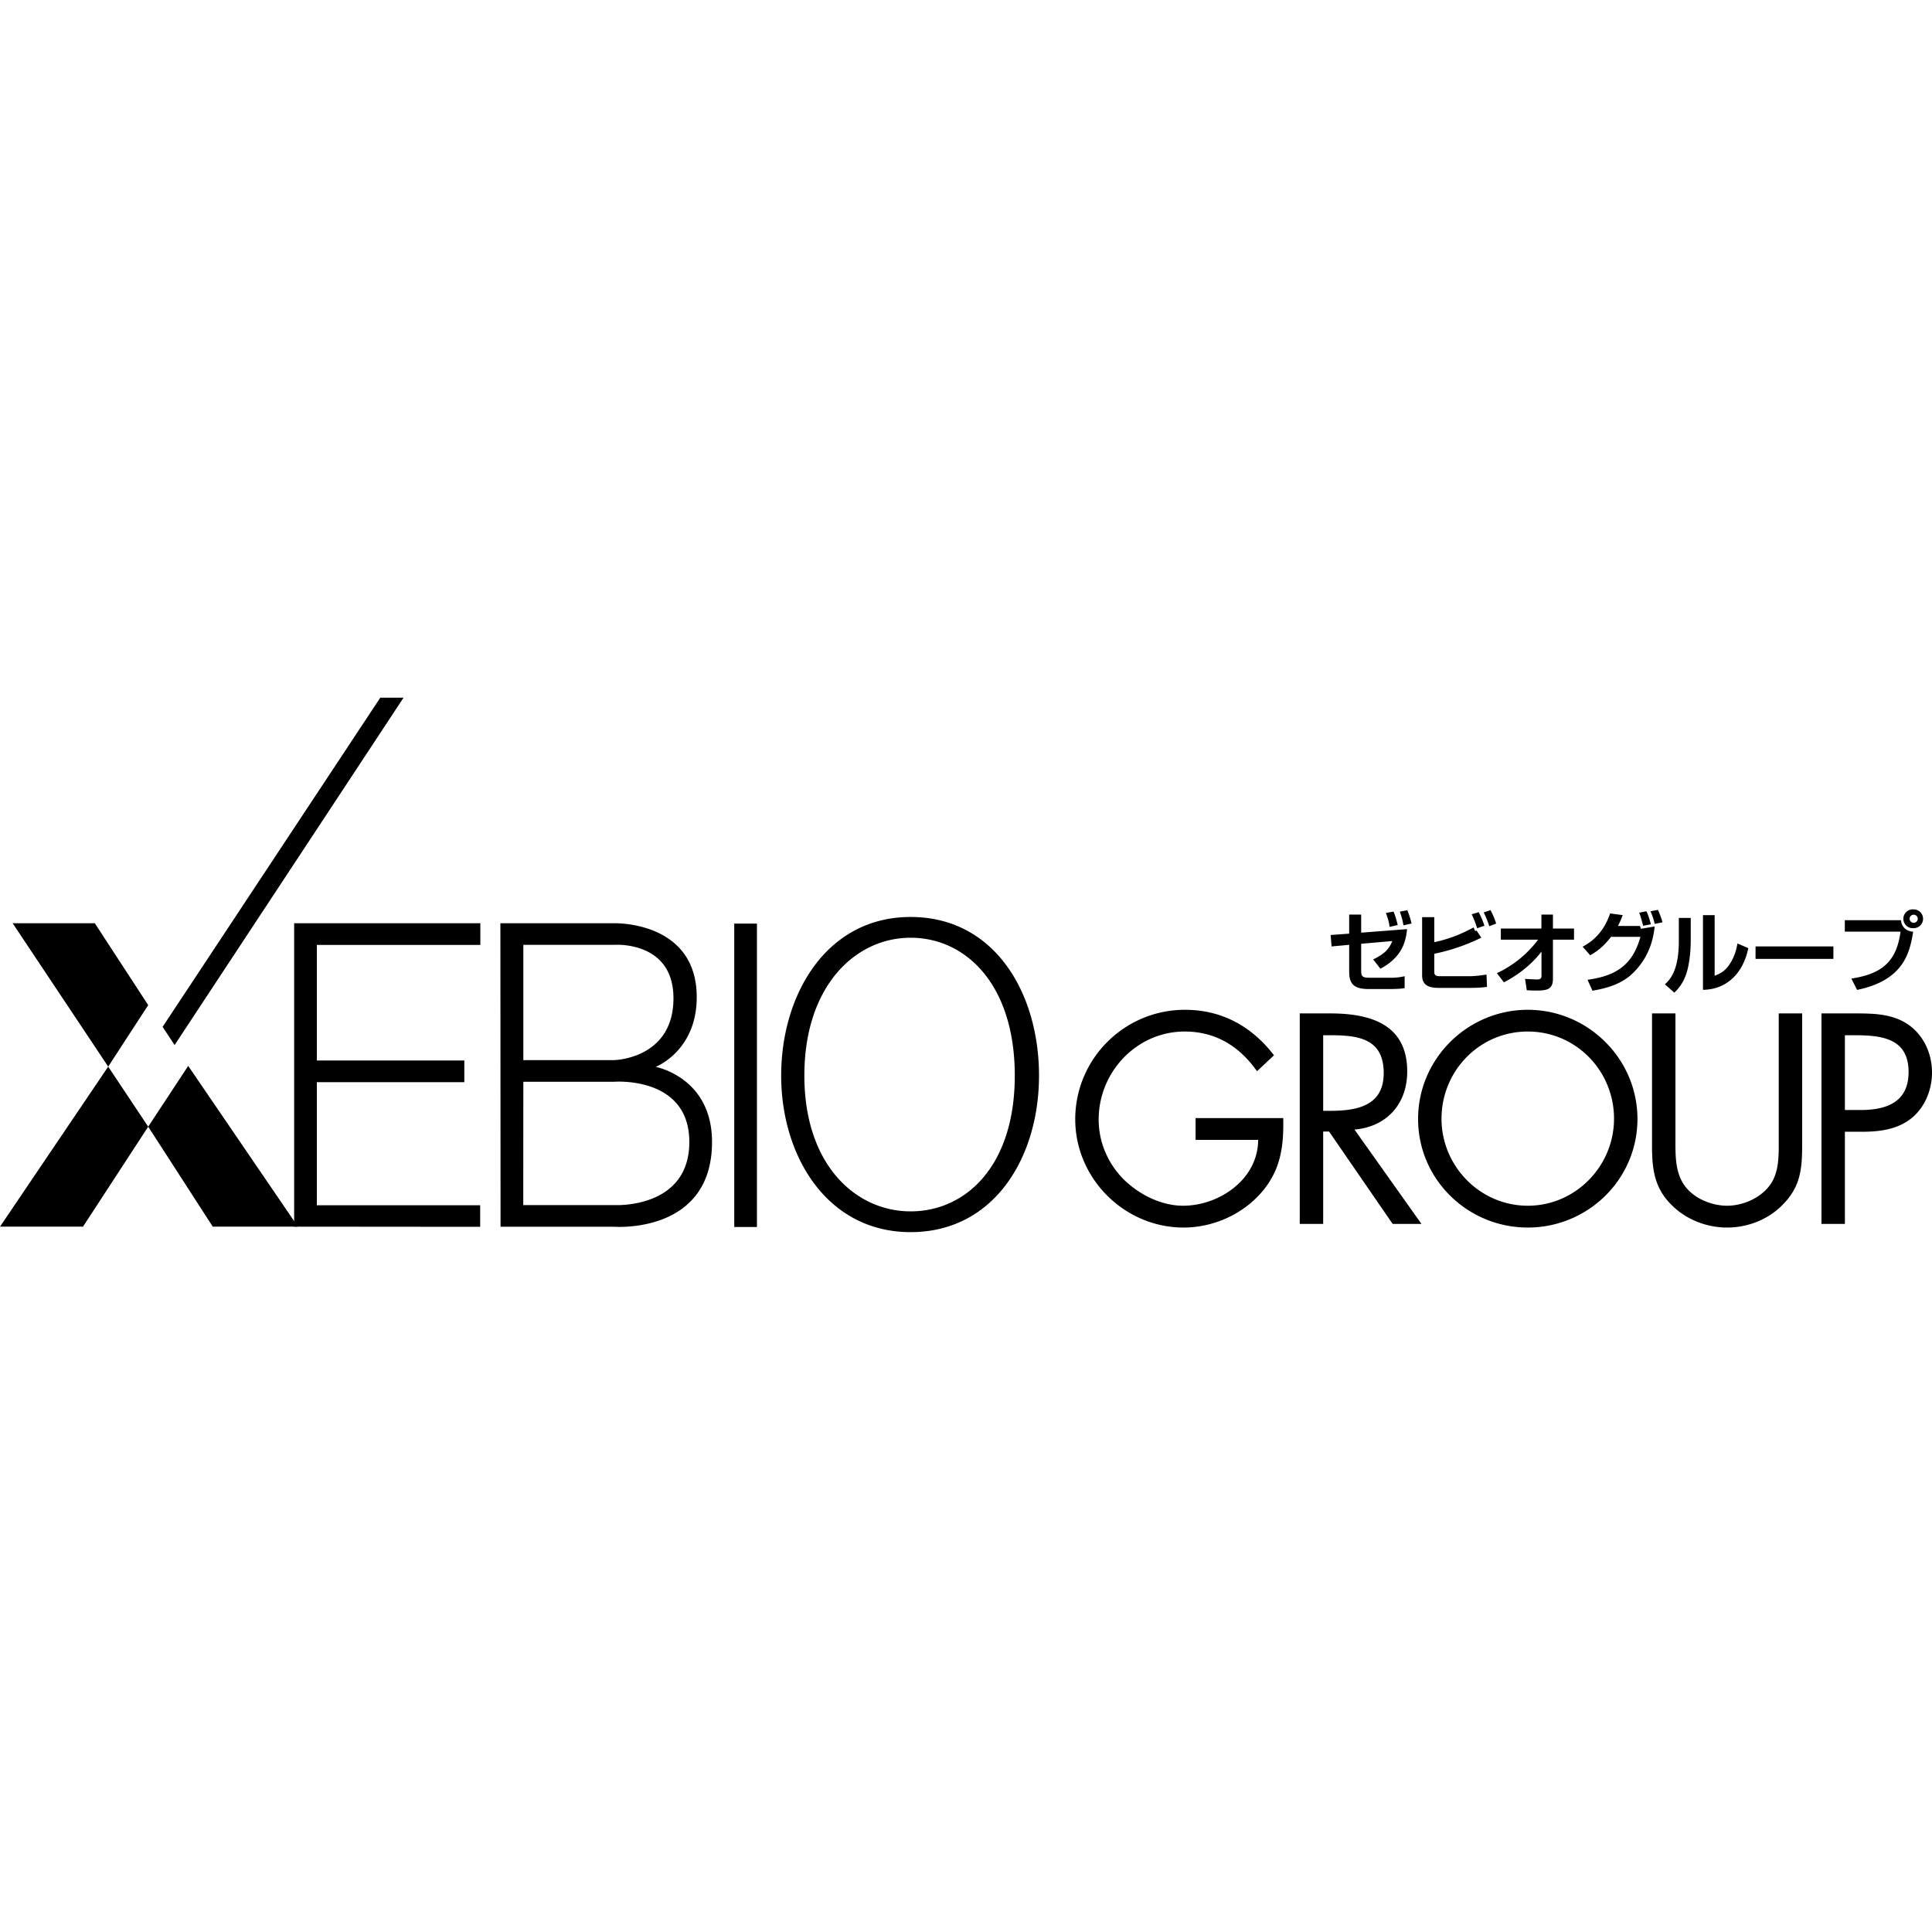 <?xml version="1.0" encoding="iso-8859-1"?><svg height="200px" viewBox="0.0 0.0 24.0 24.0" width="200px" xmlns="http://www.w3.org/2000/svg"><path animation_id="0" d="M1.841 13.996 L1.344 13.25 L0.157 11.469 L1.178 11.469 L1.841 12.486 L1.344 13.25 L0.0 15.238 L1.031 15.238 L1.841 13.996 L2.338 13.241 L3.701 15.238 L2.643 15.238 L1.841 13.996" fill="black" fill-opacity="1.0" filling="0"/>
<path animation_id="1" d="M2.02 12.756 L2.169 12.982 L5.013 8.667 L4.724 8.667 L2.02 12.756 M9.121 11.473 L9.403 11.473 L9.403 15.242 L9.121 15.242 L9.121 11.473 M3.654 11.469 L3.654 15.238 L5.965 15.24 L5.965 14.972 L3.936 14.972 L3.936 13.443 L5.768 13.443 L5.768 13.174 L3.936 13.174 L3.936 11.738 L5.967 11.738 L5.967 11.469 L3.654 11.469 M8.145 13.253 C8.145 13.253 8.655 13.057 8.655 12.388 C8.655 11.437 7.63 11.469 7.63 11.469 L6.216 11.469 L6.218 15.239 L7.633 15.239 C7.633 15.239 8.845 15.333 8.845 14.186 C8.845 13.382 8.145 13.253 8.145 13.253 L8.145 13.253 M6.501 11.737 L7.63 11.737 C7.63 11.737 8.366 11.682 8.366 12.401 C8.366 13.155 7.63 13.169 7.63 13.169 L6.501 13.169 L6.501 11.737 M7.633 14.97 L6.5 14.97 L6.501 13.438 L7.63 13.438 C7.63 13.438 8.563 13.364 8.563 14.186 C8.563 15.021 7.633 14.97 7.633 14.97 M11.312 11.391 C10.262 11.391 9.704 12.361 9.704 13.361 C9.704 14.361 10.274 15.306 11.312 15.306 C12.348 15.306 12.907 14.379 12.907 13.361 C12.907 12.342 12.361 11.391 11.312 11.391 L11.312 11.391 M11.312 15.048 C10.63 15.048 9.992 14.471 9.992 13.361 C9.992 12.25 10.624 11.649 11.312 11.649 C11.999 11.649 12.606 12.232 12.606 13.361 C12.606 14.49 11.993 15.048 11.312 15.048 M15.941 13.889 C15.948 14.243 15.91 14.535 15.671 14.812 C15.431 15.089 15.067 15.249 14.703 15.249 C13.967 15.249 13.357 14.639 13.357 13.904 C13.357 13.154 13.967 12.544 14.72 12.544 C15.178 12.544 15.549 12.749 15.826 13.109 L15.615 13.307 C15.397 12.998 15.102 12.814 14.717 12.814 C14.12 12.814 13.648 13.317 13.648 13.907 C13.648 14.185 13.76 14.448 13.954 14.646 C14.145 14.836 14.422 14.978 14.696 14.978 C15.15 14.978 15.629 14.646 15.629 14.16 L14.852 14.16 L14.852 13.889 L15.941 13.889 M16.437 12.86 L16.524 12.86 C16.874 12.86 17.189 12.901 17.189 13.331 C17.189 13.737 16.857 13.799 16.527 13.799 L16.437 13.799 L16.437 12.86 L16.437 12.86 M16.437 14.056 L16.51 14.056 L17.3 15.204 L17.658 15.204 L16.826 14.032 C17.227 13.997 17.481 13.713 17.481 13.31 C17.481 12.721 17.019 12.589 16.524 12.589 L16.146 12.589 L16.146 15.204 L16.437 15.204 L16.437 14.056 L16.437 14.056 M18.979 12.814 C19.578 12.814 20.05 13.303 20.05 13.897 C20.05 14.486 19.572 14.978 18.979 14.978 C18.385 14.978 17.907 14.486 17.907 13.897 C17.907 13.303 18.379 12.814 18.979 12.814 M18.979 12.544 C18.233 12.544 17.616 13.151 17.616 13.9 C17.616 14.652 18.233 15.249 18.979 15.249 C19.724 15.249 20.341 14.652 20.341 13.9 C20.341 13.151 19.724 12.544 18.979 12.544 M20.813 14.146 C20.813 14.34 20.806 14.562 20.927 14.728 C21.042 14.889 21.264 14.978 21.454 14.978 C21.642 14.978 21.847 14.892 21.968 14.746 C22.107 14.579 22.096 14.351 22.096 14.146 L22.096 12.589 L22.387 12.589 L22.387 14.226 C22.387 14.51 22.367 14.736 22.159 14.951 C21.978 15.145 21.718 15.249 21.454 15.249 C21.208 15.249 20.956 15.155 20.779 14.982 C20.549 14.764 20.522 14.524 20.522 14.226 L20.522 12.589 L20.813 12.589 L20.813 14.146 M22.918 12.86 L23.026 12.86 C23.366 12.86 23.709 12.891 23.709 13.317 C23.709 13.692 23.435 13.789 23.112 13.789 L22.918 13.789 L22.918 12.86 M22.918 14.059 L23.13 14.059 C23.348 14.059 23.574 14.032 23.751 13.886 C23.914 13.751 24.0 13.536 24.0 13.324 C24.0 13.092 23.9 12.863 23.705 12.728 C23.515 12.596 23.282 12.589 23.057 12.589 L22.627 12.589 L22.627 15.204 L22.918 15.204 L22.918 14.059 L22.918 14.059 M17.479 11.542 C17.463 11.709 17.41 11.893 17.148 12.034 L17.058 11.918 C17.214 11.844 17.263 11.774 17.295 11.69 L16.909 11.724 L16.909 12.049 C16.909 12.127 16.917 12.146 17.018 12.146 L17.276 12.146 C17.346 12.146 17.394 12.139 17.449 12.127 L17.449 12.275 C17.415 12.282 17.344 12.286 17.272 12.286 L16.999 12.286 C16.791 12.286 16.76 12.195 16.76 12.062 L16.76 11.737 L16.541 11.757 L16.53 11.615 L16.76 11.598 L16.76 11.361 L16.909 11.361 L16.909 11.586 L17.479 11.542 M17.262 11.514 C17.258 11.483 17.25 11.43 17.216 11.341 L17.311 11.324 C17.334 11.38 17.35 11.435 17.363 11.491 L17.262 11.514 M17.434 11.495 C17.423 11.429 17.413 11.393 17.389 11.325 L17.482 11.307 C17.513 11.38 17.527 11.44 17.535 11.472 L17.434 11.495 M18.586 11.473 C18.577 11.442 18.548 11.363 18.515 11.306 L18.431 11.335 C18.466 11.403 18.488 11.468 18.501 11.506 L18.586 11.473 M17.666 11.393 L17.666 12.112 C17.666 12.212 17.711 12.272 17.872 12.272 L18.249 12.272 C18.377 12.272 18.44 12.264 18.472 12.259 L18.466 12.106 C18.397 12.118 18.314 12.127 18.241 12.127 L17.898 12.127 C17.834 12.127 17.817 12.117 17.817 12.067 L17.817 11.848 A2.4 2.4 0.0 0 0 18.401 11.648 L18.343 11.56 L18.324 11.566 L18.306 11.521 C18.173 11.591 18.033 11.658 17.817 11.704 L17.817 11.393 L17.666 11.393 M18.44 11.5 A0.931 0.931 0.0 0 0 18.368 11.331 L18.282 11.358 C18.304 11.404 18.321 11.442 18.35 11.531 L18.44 11.5 M18.595 12.089 A1.359 1.359 0.0 0 0 19.107 11.673 L18.644 11.673 L18.644 11.535 L19.148 11.535 L19.148 11.361 L19.291 11.361 L19.291 11.535 L19.553 11.535 L19.553 11.673 L19.291 11.673 L19.291 12.162 C19.291 12.295 19.206 12.305 19.088 12.305 C19.035 12.305 18.999 12.303 18.966 12.301 L18.945 12.16 C18.995 12.163 19.055 12.167 19.095 12.167 C19.115 12.167 19.149 12.165 19.149 12.125 L19.149 11.821 C18.979 12.044 18.752 12.167 18.682 12.203 L18.595 12.089 M19.66 11.76 C19.846 11.663 19.948 11.508 20.001 11.347 L20.158 11.368 C20.138 11.42 20.123 11.458 20.098 11.503 L20.372 11.503 L20.384 11.538 L20.555 11.509 C20.532 11.731 20.452 11.919 20.296 12.077 C20.153 12.223 19.967 12.275 19.782 12.307 L19.721 12.171 C20.055 12.125 20.277 12.004 20.378 11.638 L20.013 11.638 C19.914 11.765 19.838 11.818 19.754 11.867 L19.66 11.76 M20.412 11.5 C20.383 11.393 20.379 11.378 20.362 11.338 L20.452 11.32 C20.463 11.343 20.482 11.383 20.508 11.482 L20.412 11.5 M20.556 11.477 A0.951 0.951 0.0 0 0 20.503 11.32 L20.595 11.303 C20.628 11.373 20.646 11.435 20.652 11.457 L20.556 11.477 M21.003 11.671 C21.003 11.798 20.992 11.913 20.969 12.019 C20.941 12.148 20.886 12.25 20.799 12.331 L20.682 12.228 C20.742 12.171 20.855 12.062 20.855 11.693 L20.855 11.403 L21.003 11.403 L21.003 11.671 M21.3 12.121 C21.366 12.097 21.435 12.062 21.494 11.965 C21.52 11.925 21.563 11.846 21.583 11.72 L21.718 11.778 C21.657 12.081 21.457 12.292 21.155 12.296 L21.155 11.368 L21.3 11.368 L21.3 12.121 M22.775 11.757 L22.775 11.912 L21.808 11.912 L21.808 11.757 L22.775 11.757 M23.614 11.431 C23.624 11.518 23.681 11.568 23.766 11.574 C23.723 11.842 23.645 12.177 23.07 12.297 L22.998 12.156 C23.384 12.098 23.561 11.939 23.609 11.573 L22.917 11.573 L22.917 11.431 L23.614 11.431 L23.614 11.431 M23.889 11.413 A0.116 0.116 0.0 0 1 23.772 11.53 A0.117 0.117 0.0 1 1 23.772 11.297 A0.116 0.116 0.0 0 1 23.889 11.413 L23.889 11.413 M23.722 11.413 A0.05 0.05 0.0 1 0 23.823 11.413 A0.05 0.05 0.0 0 0 23.772 11.363 A0.05 0.05 0.0 0 0 23.722 11.413" fill="black" fill-opacity="1.0" filling="0"/></svg>